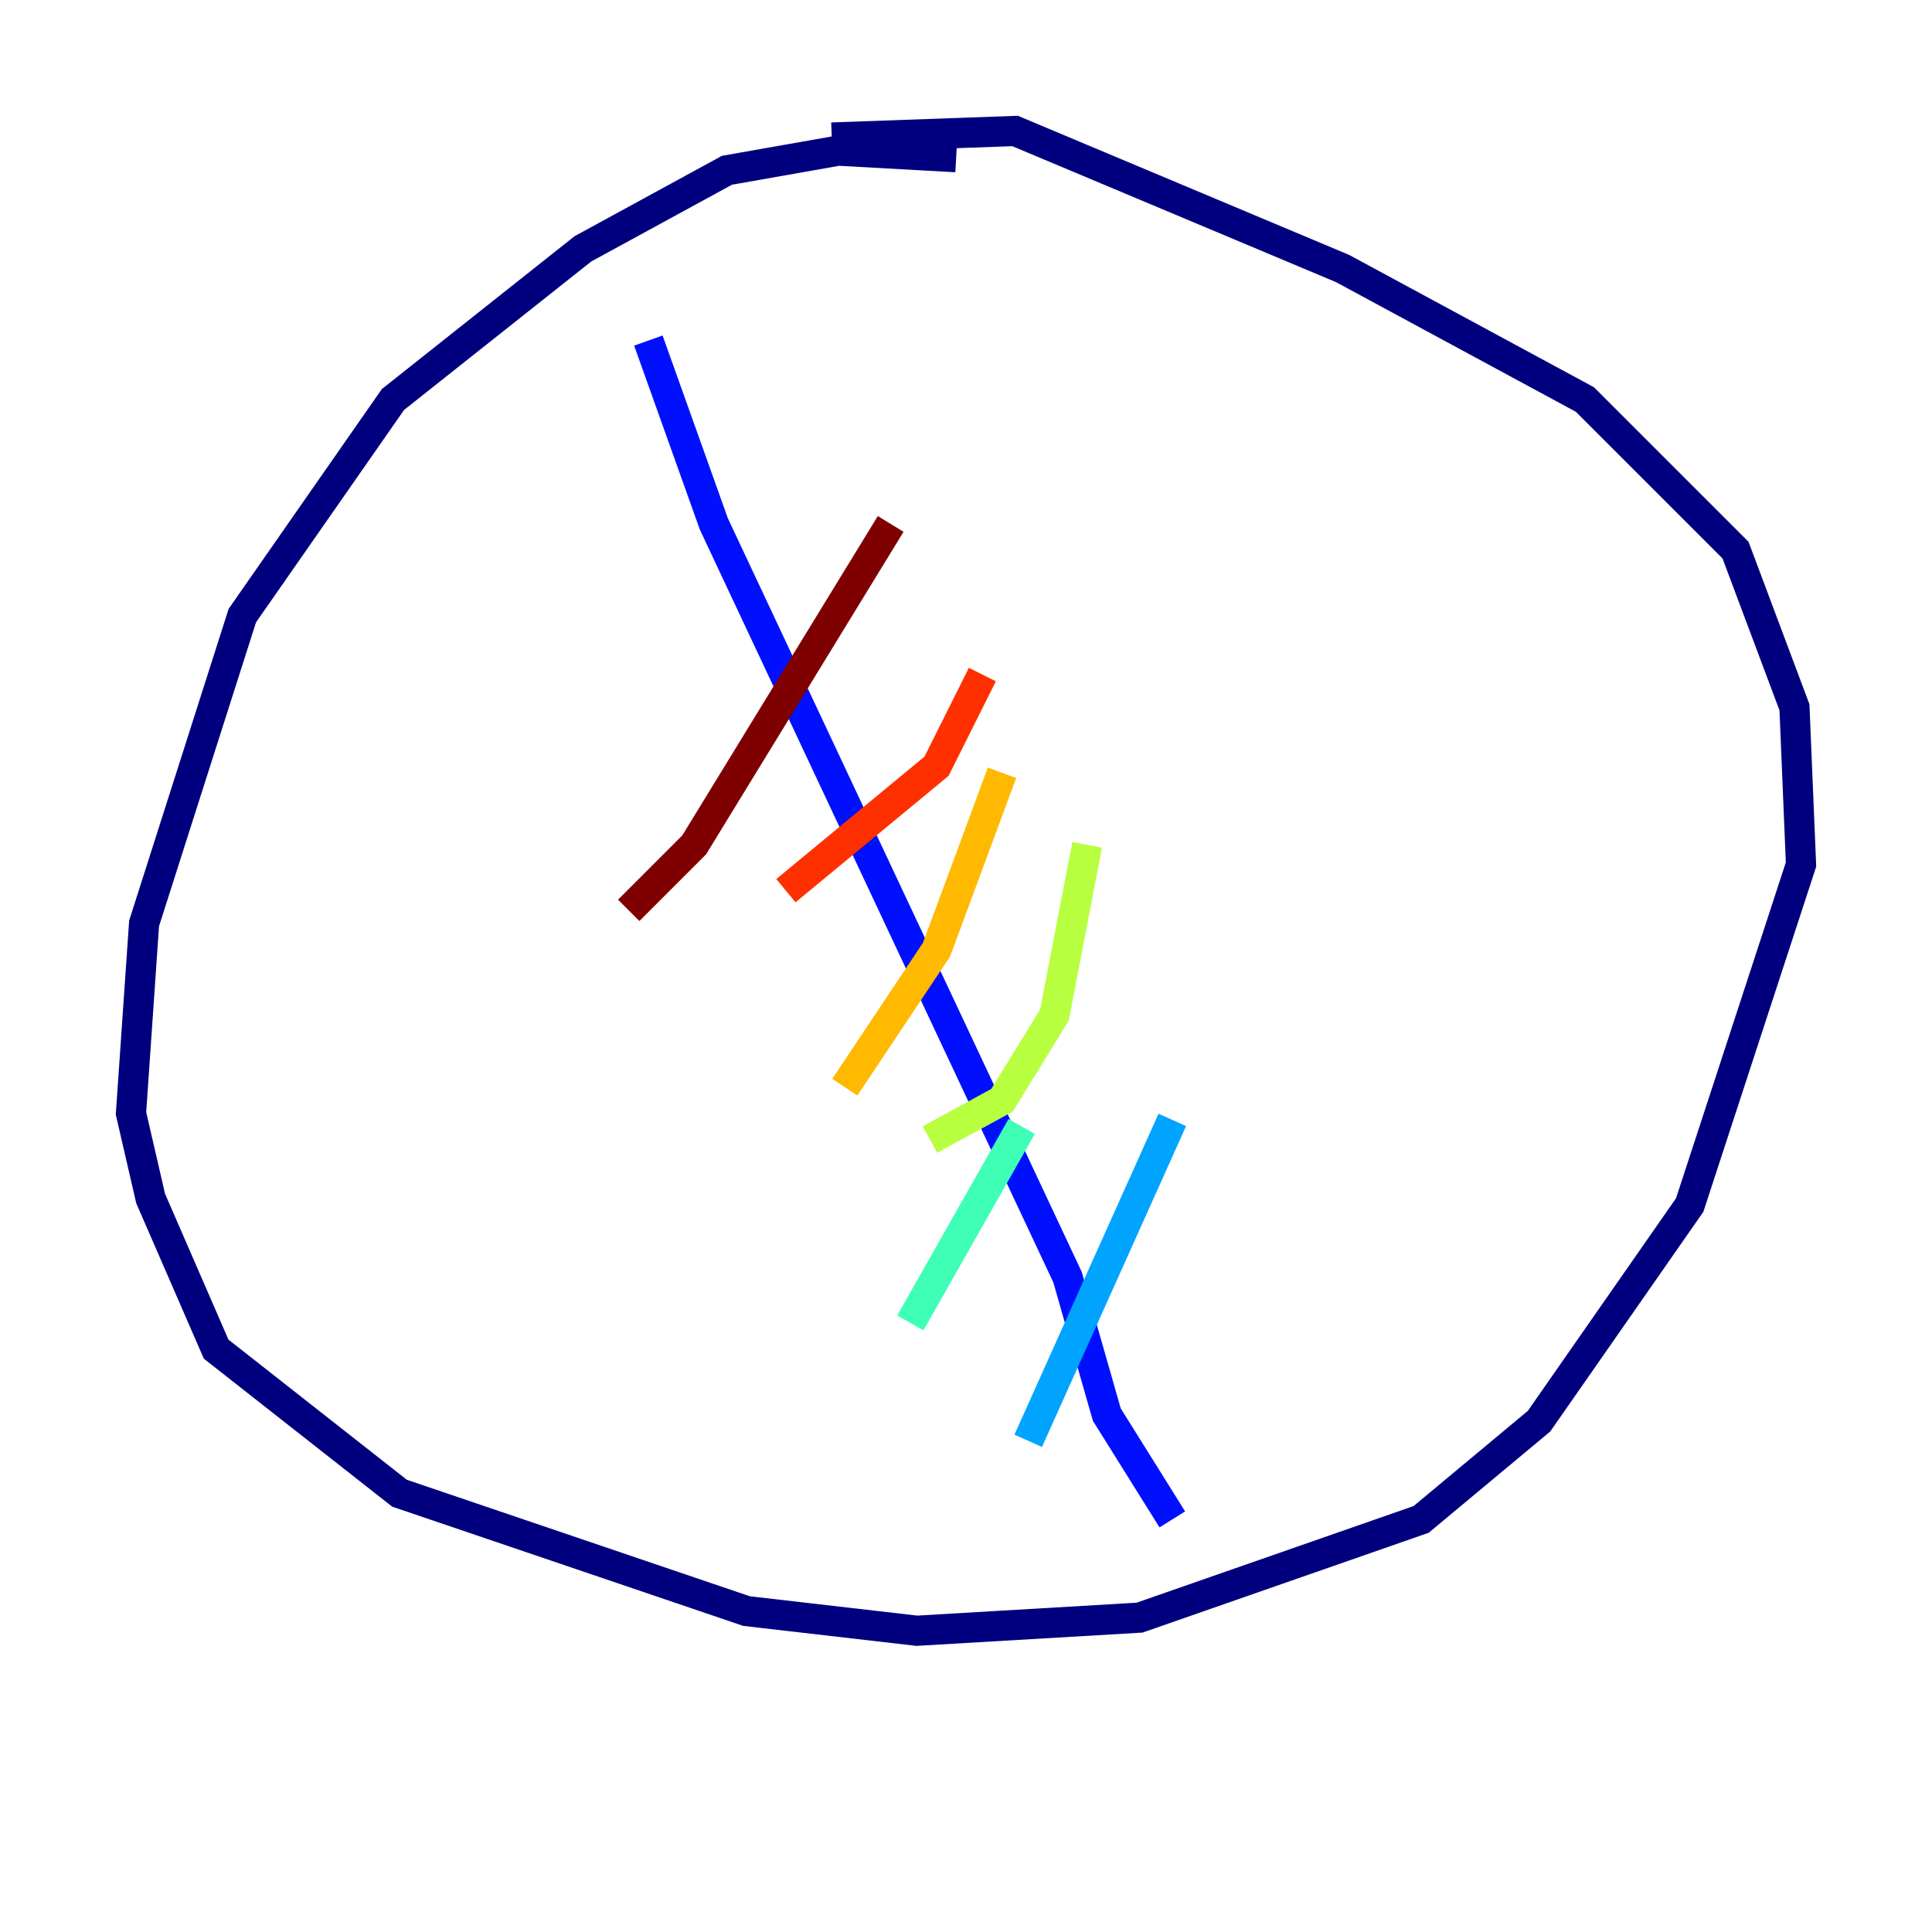 <?xml version="1.0" encoding="utf-8" ?>
<svg baseProfile="tiny" height="128" version="1.2" viewBox="0,0,128,128" width="128" xmlns="http://www.w3.org/2000/svg" xmlns:ev="http://www.w3.org/2001/xml-events" xmlns:xlink="http://www.w3.org/1999/xlink"><defs /><polyline fill="none" points="63.349,10.414 55.539,9.98 48.163,11.281 38.617,16.488 26.034,26.468 16.054,40.786 9.546,61.18 8.678,73.763 9.98,79.403 14.319,89.383 26.468,98.929 49.464,106.739 60.746,108.041 75.498,107.173 94.156,100.664 101.966,94.156 111.946,79.837 119.322,57.275 118.888,46.861 114.983,36.447 105.003,26.468 88.949,17.79 67.254,8.678 55.105,9.112" stroke="#00007f" stroke-width="2" /><polyline fill="none" points="42.956,22.563 47.295,34.712 70.725,84.61 73.329,93.722 77.668,100.664" stroke="#0010ff" stroke-width="2" /><polyline fill="none" points="68.122,95.458 77.668,74.197" stroke="#00a4ff" stroke-width="2" /><polyline fill="none" points="67.688,74.63 60.312,87.647" stroke="#3fffb7" stroke-width="2" /><polyline fill="none" points="61.614,75.498 66.386,72.895 69.858,67.254 72.027,55.973" stroke="#b7ff3f" stroke-width="2" /><polyline fill="none" points="66.386,51.2 62.047,62.915 55.973,72.027" stroke="#ffb900" stroke-width="2" /><polyline fill="none" points="52.068,59.01 62.047,50.766 65.085,44.691" stroke="#ff3000" stroke-width="2" /><polyline fill="none" points="59.01,34.712 45.993,55.973 41.654,60.312" stroke="#7f0000" stroke-width="2" /></svg>